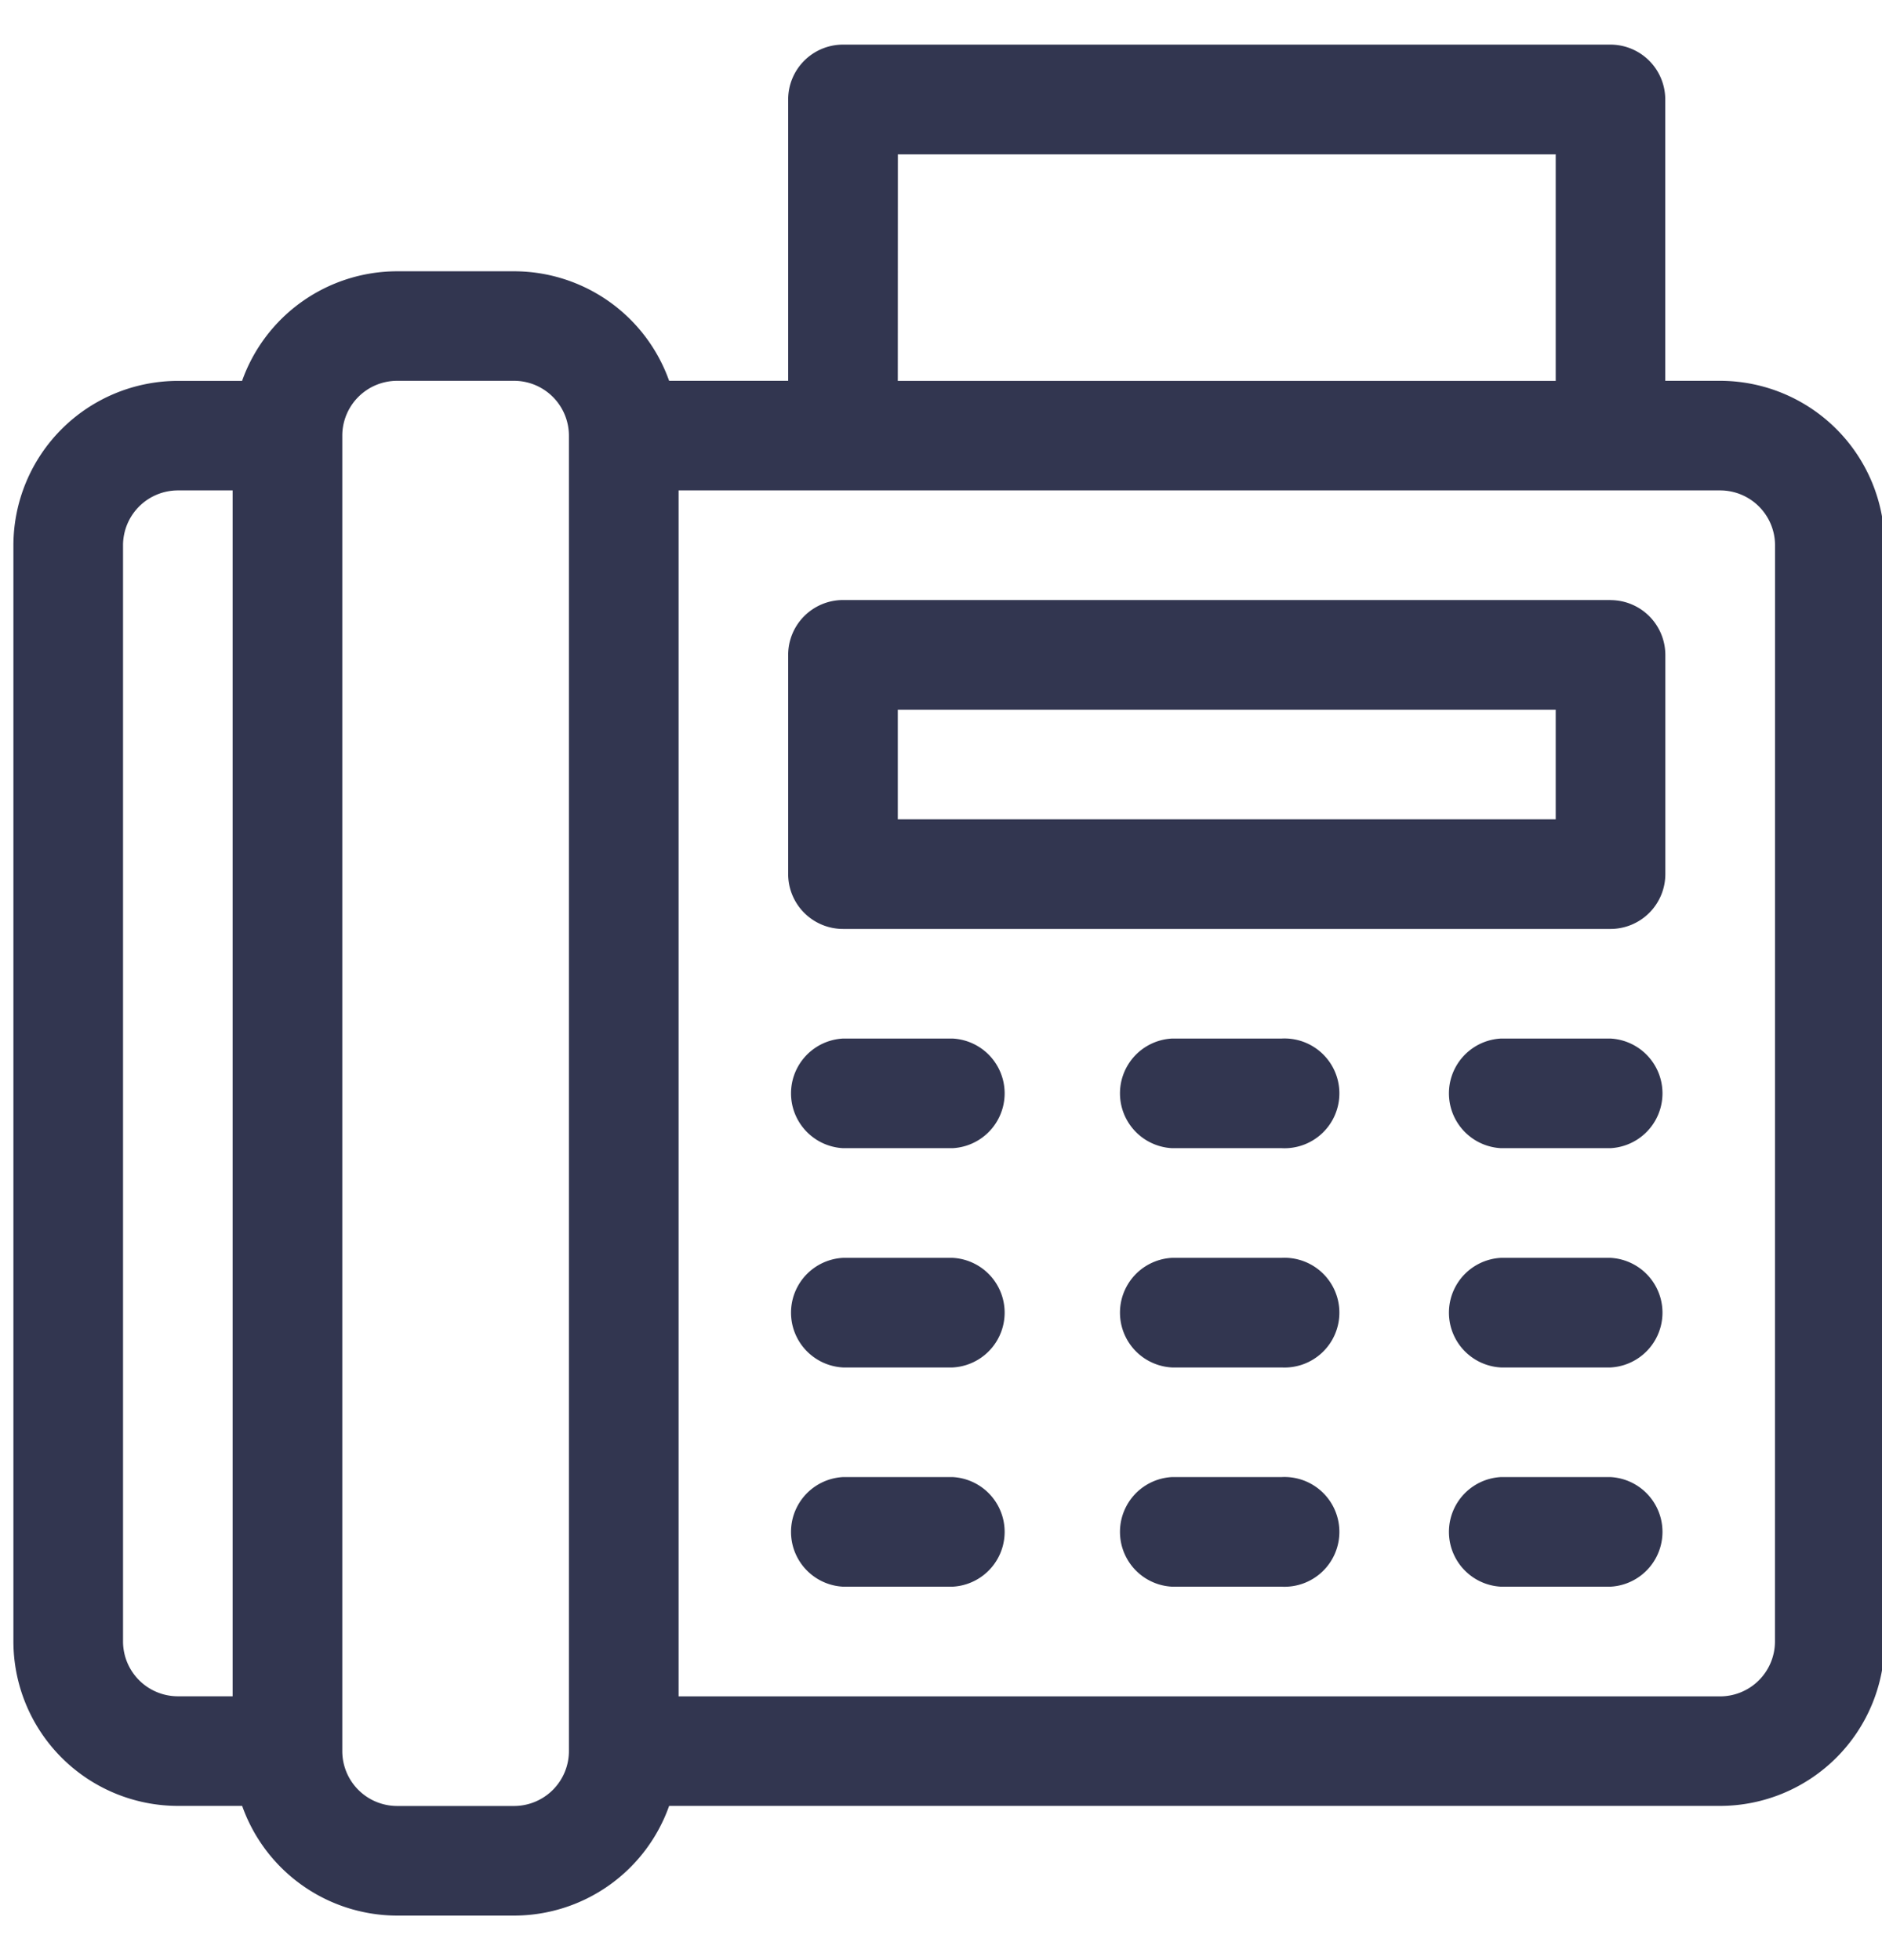 <svg xmlns="http://www.w3.org/2000/svg" width="24" height="25" viewBox="0 0 24 25"><g><g><g><g><g><path fill="#323650" d="M22.635 20.936a.7.7 0 0 1-.7.7H8.654V6.255h13.283a.7.7 0 0 1 .699.698zM11.45 1.968h8.389v2.89h-8.39zM7.255 22.334a.7.7 0 0 1-.7.7h-1.49a.7.7 0 0 1-.7-.7V5.556a.7.7 0 0 1 .7-.699h1.49a.7.7 0 0 1 .7.7zm-4.288-.699h-.699a.7.7 0 0 1-.699-.699V6.954a.7.7 0 0 1 .7-.699h.698zM21.936 4.857h-.7V1.268a.7.7 0 0 0-.698-.699H10.75a.7.7 0 0 0-.699.7v3.588H8.533A2.1 2.1 0 0 0 6.556 3.46H5.065a2.1 2.1 0 0 0-1.978 1.398h-.819A2.1 2.1 0 0 0 .171 6.954v13.982a2.1 2.1 0 0 0 2.097 2.097h.82a2.1 2.1 0 0 0 1.977 1.399h1.49a2.1 2.1 0 0 0 1.978-1.399h13.403a2.1 2.1 0 0 0 2.097-2.097V6.954a2.1 2.1 0 0 0-2.097-2.097z"/></g></g></g><g><g><g><path fill="#323650" d="M12.149 18.839H10.75a.7.7 0 0 0 0 1.398h1.399a.7.7 0 0 0 0-1.398z"/></g></g></g><g><g><g><path fill="#323650" d="M16.343 18.839h-1.398a.7.7 0 0 0 0 1.398h1.398a.7.7 0 1 0 0-1.398z"/></g></g></g><g><g><g><path fill="#323650" d="M20.538 18.839H19.14a.7.7 0 0 0 0 1.398h1.398a.7.7 0 0 0 0-1.398z"/></g></g></g><g><g><g><path fill="#323650" d="M12.149 16.043H10.75a.7.7 0 0 0 0 1.398h1.399a.7.7 0 0 0 0-1.398z"/></g></g></g><g><g><g><path fill="#323650" d="M16.343 16.043h-1.398a.7.7 0 0 0 0 1.398h1.398a.7.7 0 1 0 0-1.398z"/></g></g></g><g><g><g><path fill="#323650" d="M20.538 16.043H19.14a.7.7 0 0 0 0 1.398h1.398a.7.7 0 0 0 0-1.398z"/></g></g></g><g><g><g><path fill="#323650" d="M12.149 13.246H10.75a.7.7 0 0 0 0 1.398h1.399a.7.7 0 0 0 0-1.398z"/></g></g></g><g><g><g><path fill="#323650" d="M16.343 13.246h-1.398a.7.7 0 0 0 0 1.398h1.398a.7.7 0 1 0 0-1.398z"/></g></g></g><g><g><g><path fill="#323650" d="M20.538 13.246H19.14a.7.7 0 0 0 0 1.398h1.398a.7.7 0 0 0 0-1.398z"/></g></g></g><g><g><g><path fill="#323650" d="M19.839 10.45h-8.39V9.052h8.39zm.699-2.797H10.75a.7.7 0 0 0-.699.7v2.796a.7.7 0 0 0 .7.699h9.787a.7.7 0 0 0 .699-.7V8.354a.7.7 0 0 0-.7-.7z"/></g></g></g></g></g></svg>